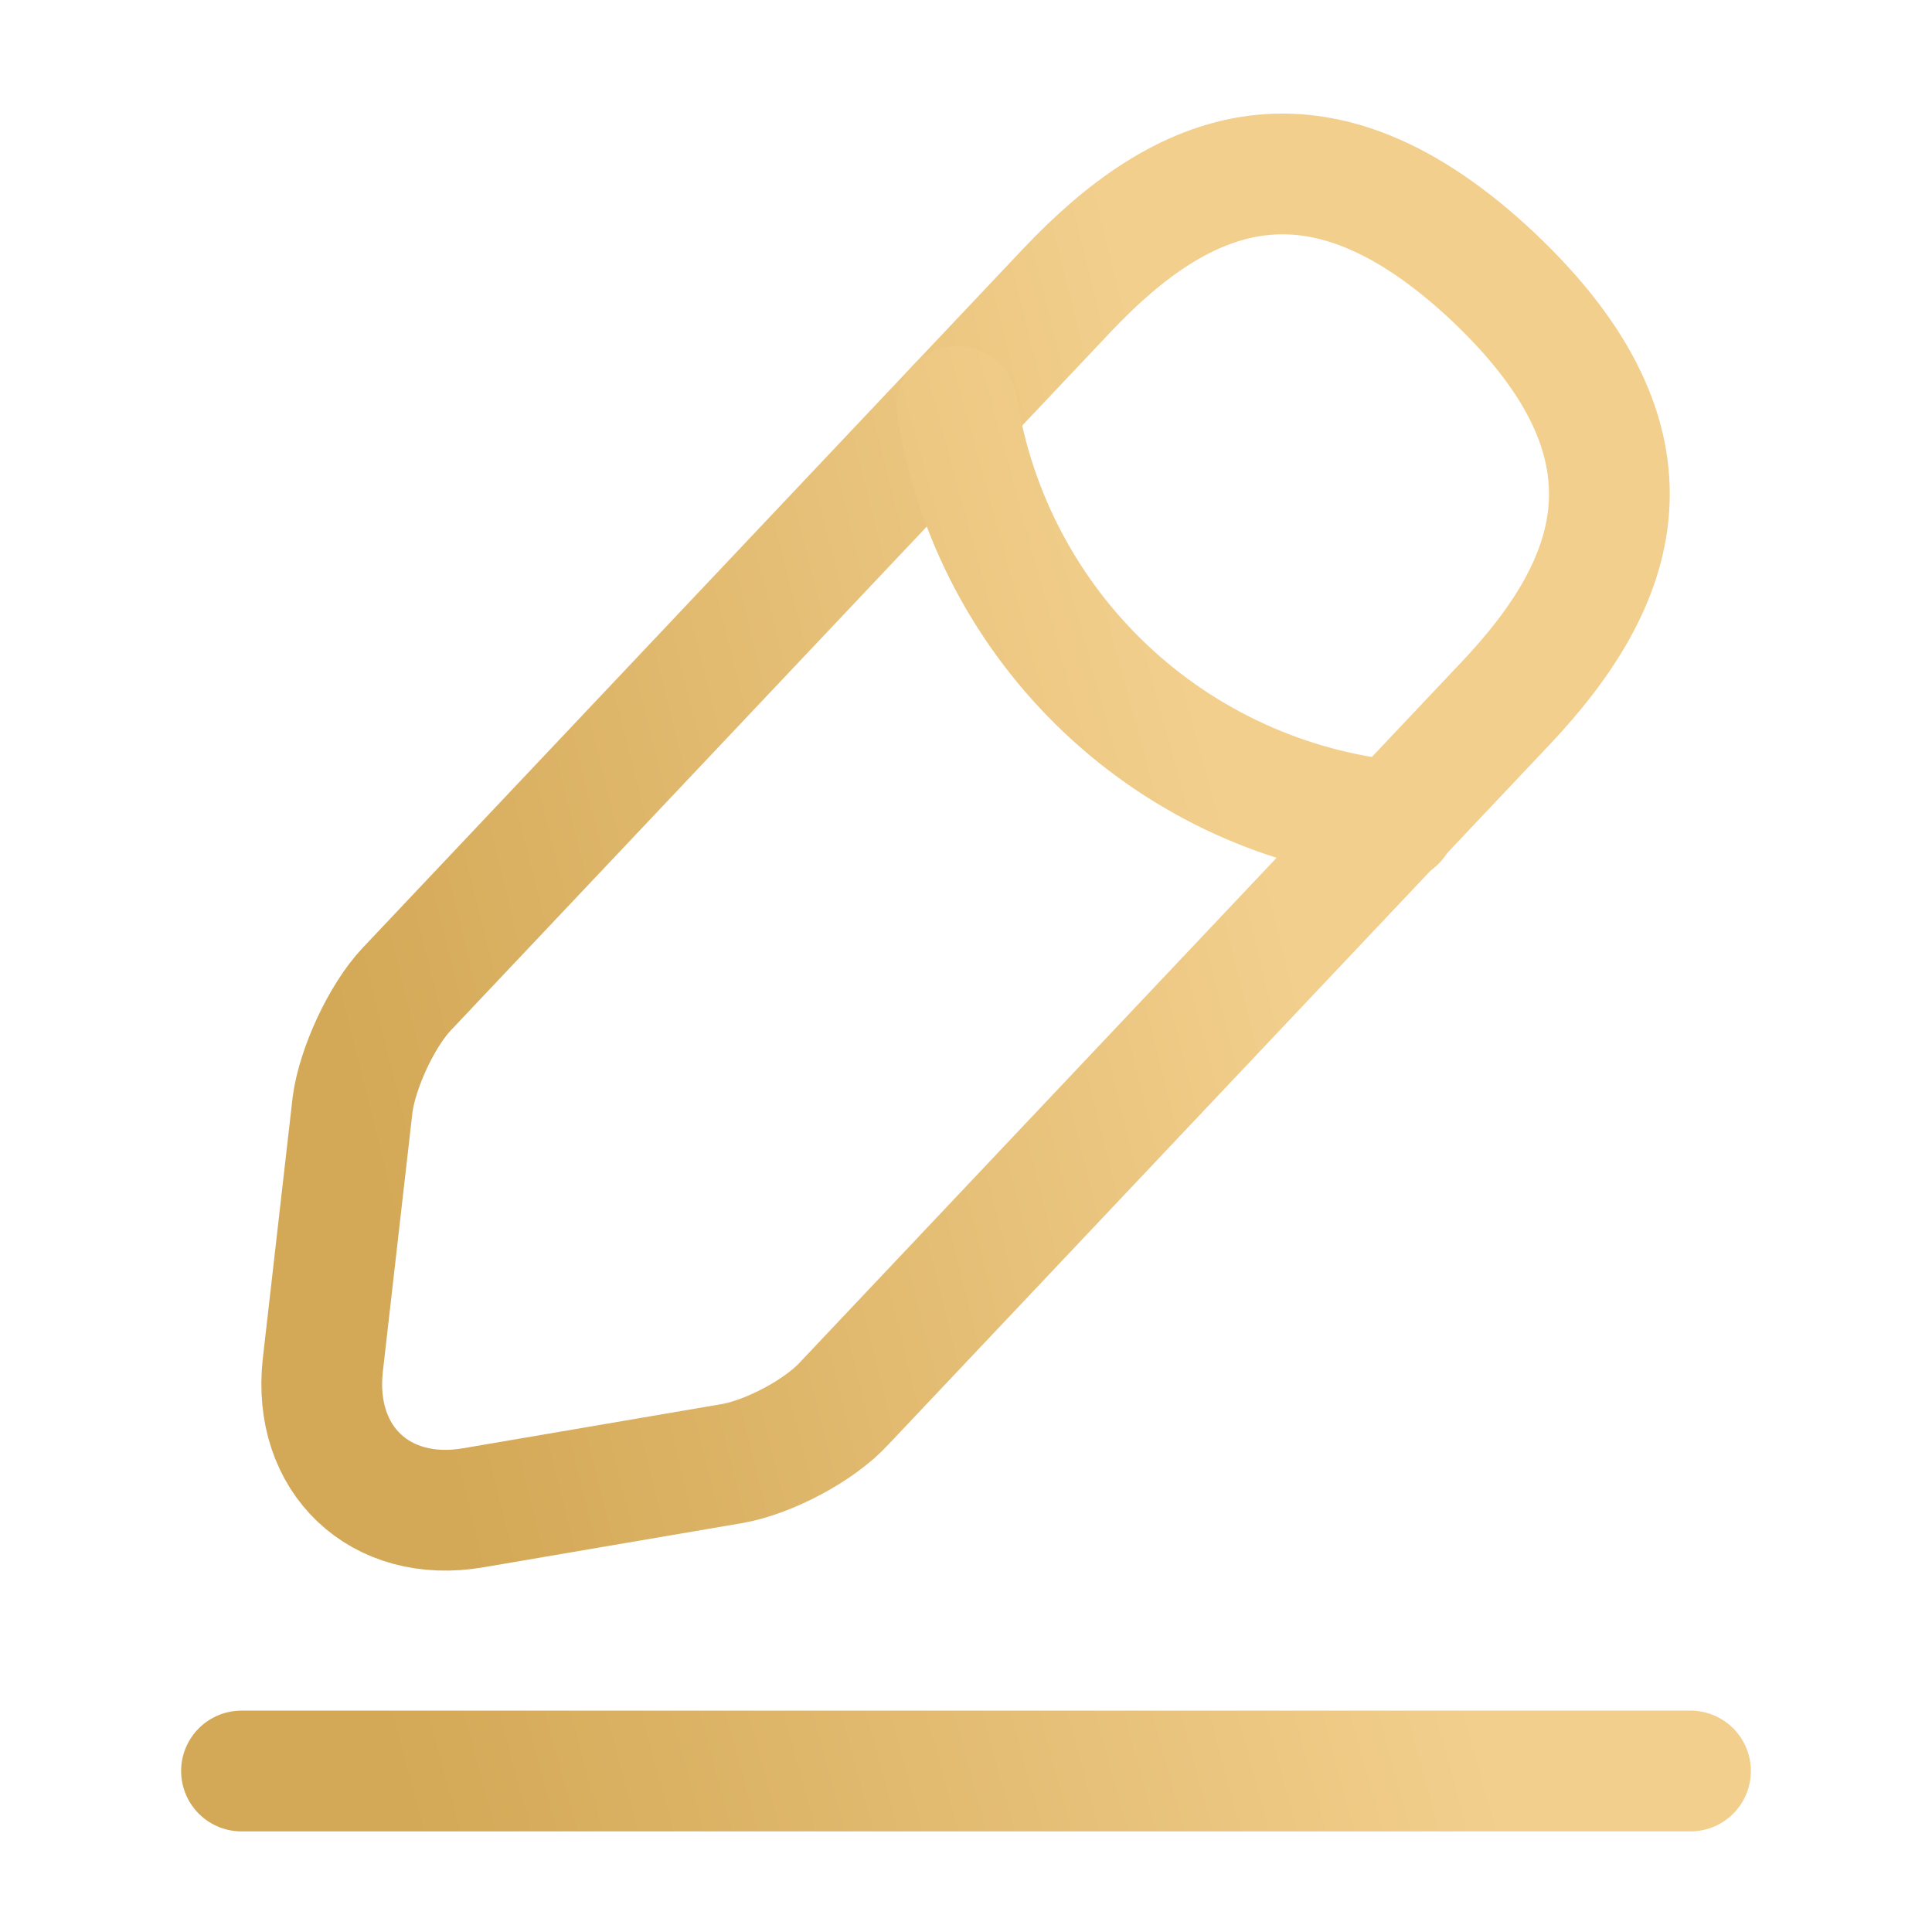 <svg width="24" height="24" viewBox="0 0 24 24" fill="none" xmlns="http://www.w3.org/2000/svg">
<path d="M13.26 3.6L5.05 12.29C4.74 12.62 4.44 13.27 4.38 13.72L4.01 16.96C3.88 18.13 4.72 18.93 5.88 18.73L9.1 18.18C9.55 18.1 10.18 17.77 10.49 17.43L18.7 8.74C20.12 7.24 20.76 5.53 18.55 3.44C16.35 1.37 14.68 2.1 13.26 3.6V3.6Z" stroke="url(#paint0_linear_697_2190)" stroke-width="1.5" stroke-miterlimit="10" stroke-linecap="round" stroke-linejoin="round"/>
<path d="M11.89 5.05C12.1 6.391 12.749 7.624 13.735 8.556C14.721 9.488 15.989 10.066 17.34 10.2M3 22H21" stroke="url(#paint1_linear_697_2190)" stroke-width="1.5" stroke-miterlimit="10" stroke-linecap="round" stroke-linejoin="round"/>
<defs>
<linearGradient id="paint0_linear_697_2190" x1="13.254" y1="0.4" x2="1.791" y2="3.248" gradientUnits="userSpaceOnUse">
<stop stop-color="#F2CF8D"/>
<stop offset="1" stop-color="#D3A856"/>
</linearGradient>
<linearGradient id="paint1_linear_697_2190" x1="13.417" y1="3.252" x2="0.676" y2="6.74" gradientUnits="userSpaceOnUse">
<stop stop-color="#F2CF8D"/>
<stop offset="1" stop-color="#D3A856"/>
</linearGradient>
</defs>
</svg>
